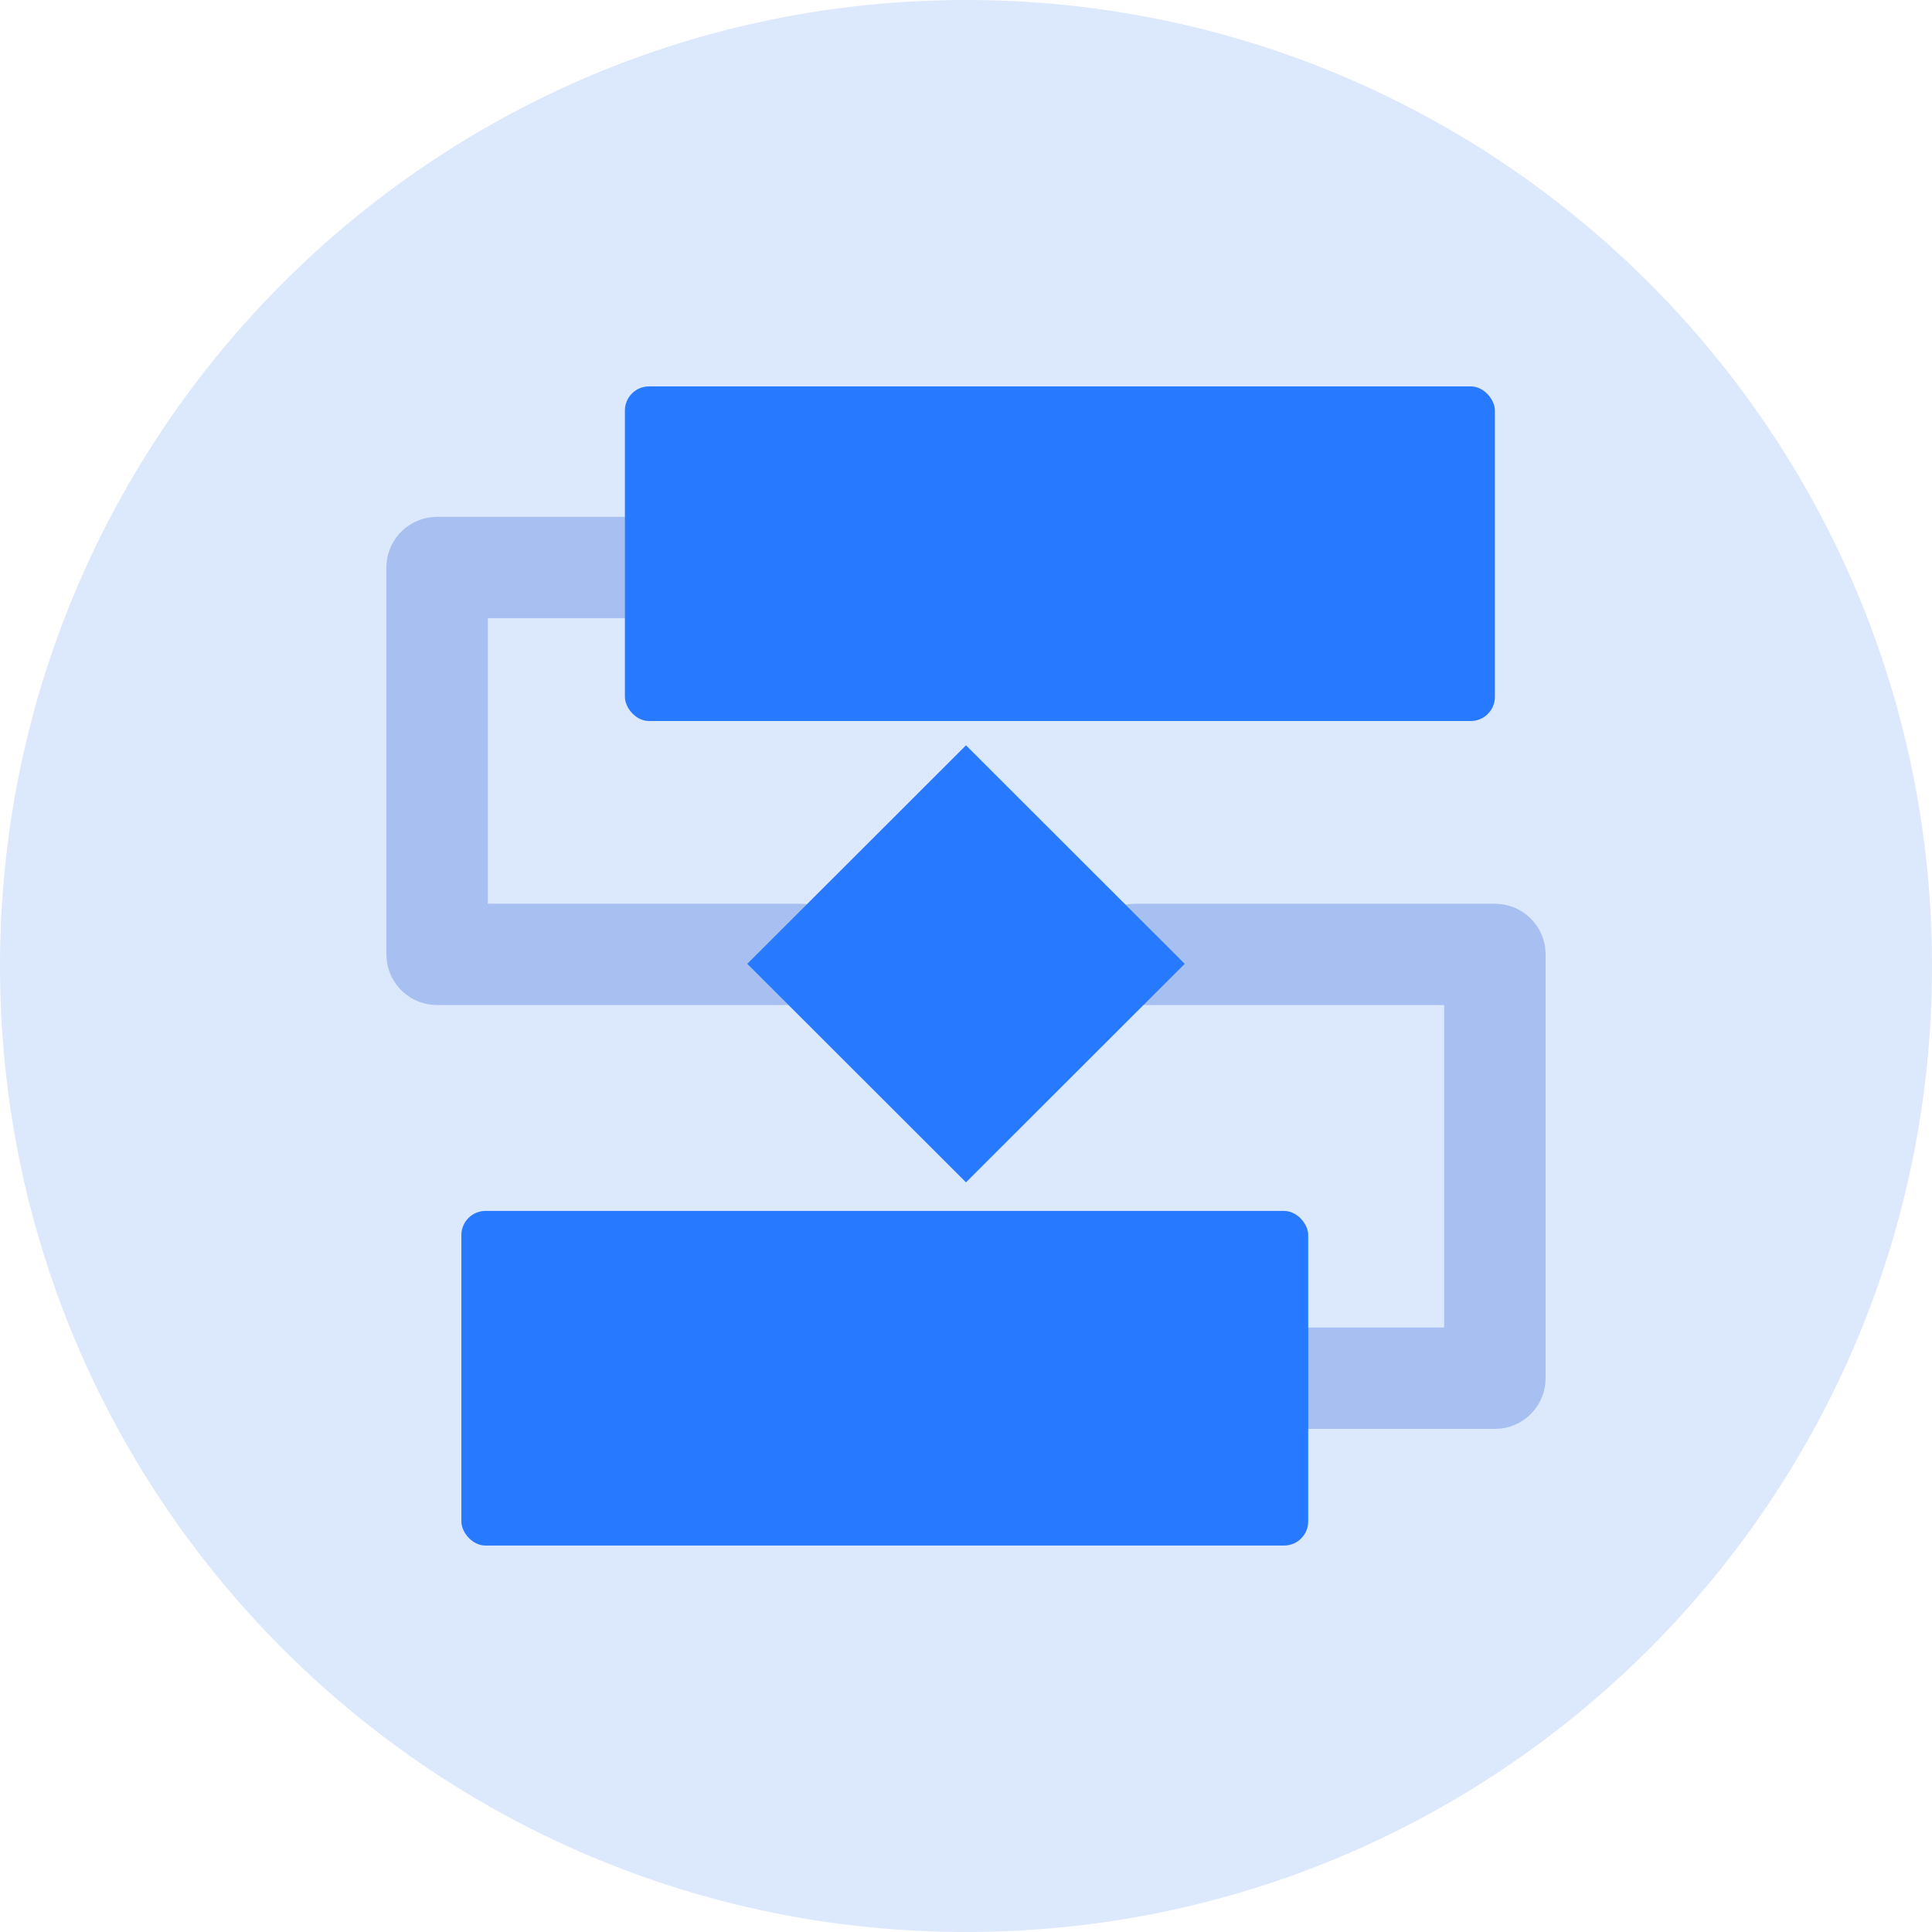 <?xml version="1.0" encoding="UTF-8"?>
<svg width="40px" height="40px" viewBox="0 0 40 40" version="1.1" xmlns="http://www.w3.org/2000/svg" xmlns:xlink="http://www.w3.org/1999/xlink">
    <title>编组 152备份 5</title>
    <g id="页面-1" stroke="none" stroke-width="1" fill="none" fill-rule="evenodd">
        <g id="icon-图标" transform="translate(-176, -2067)">
            <g id="编组-152备份-5" transform="translate(176, 2067)">
                <path d="M0,20 C0,31.046 8.954,40 20,40 C31.046,40 40,31.046 40,20 C40,8.954 31.046,0 20,0 C8.954,0 0,8.954 0,20 Z" id="路径" fill="#DCE8FB" fill-rule="nonzero"></path>
                <g id="编组-160" transform="translate(8, 8)">
                    <path d="M22.95,10.711 C23.485,10.711 23.927,11.111 23.992,11.628 L24,11.76 L24,20.534 C24,21.069 23.599,21.511 23.082,21.576 L22.95,21.584 L17.666,21.584 C17.086,21.584 16.616,21.114 16.616,20.534 C16.616,20 17.016,19.558 17.534,19.493 L17.666,19.485 L21.899,19.485 L21.899,12.809 L15.5,12.809 C14.964,12.809 14.523,12.409 14.458,11.892 L14.45,11.76 C14.45,11.225 14.85,10.784 15.368,10.719 L15.5,10.711 L22.95,10.711 Z M5.504,2.701 C6.084,2.701 6.554,3.171 6.554,3.75 C6.554,4.285 6.153,4.726 5.635,4.791 L5.504,4.799 L2.1,4.799 L2.1,10.71 L8.581,10.711 C9.116,10.711 9.558,11.111 9.623,11.628 L9.631,11.76 C9.631,12.295 9.23,12.736 8.712,12.801 L8.581,12.809 L1.05,12.809 C0.515,12.809 0.073,12.409 0.008,11.892 L0,11.76 L0,3.75 C0,3.215 0.401,2.774 0.918,2.709 L1.05,2.701 L5.504,2.701 Z" id="形状" fill="#A7C0F1" fill-rule="nonzero"></path>
                    <rect id="矩形" fill="#2779FF" x="4.938" y="0" width="18.012" height="6.928" rx="0.5"></rect>
                    <rect id="矩形备份-5" fill="#2779FF" x="1.552" y="17.071" width="17.533" height="6.928" rx="0.5"></rect>
                    <polygon id="矩形" fill="#2779FF" transform="translate(12, 11.955) rotate(-45) translate(-12, -11.955) " points="8.798 8.753 15.199 8.756 15.202 15.157 8.801 15.154"></polygon>
                </g>
            </g>
        </g>
    </g>
</svg>